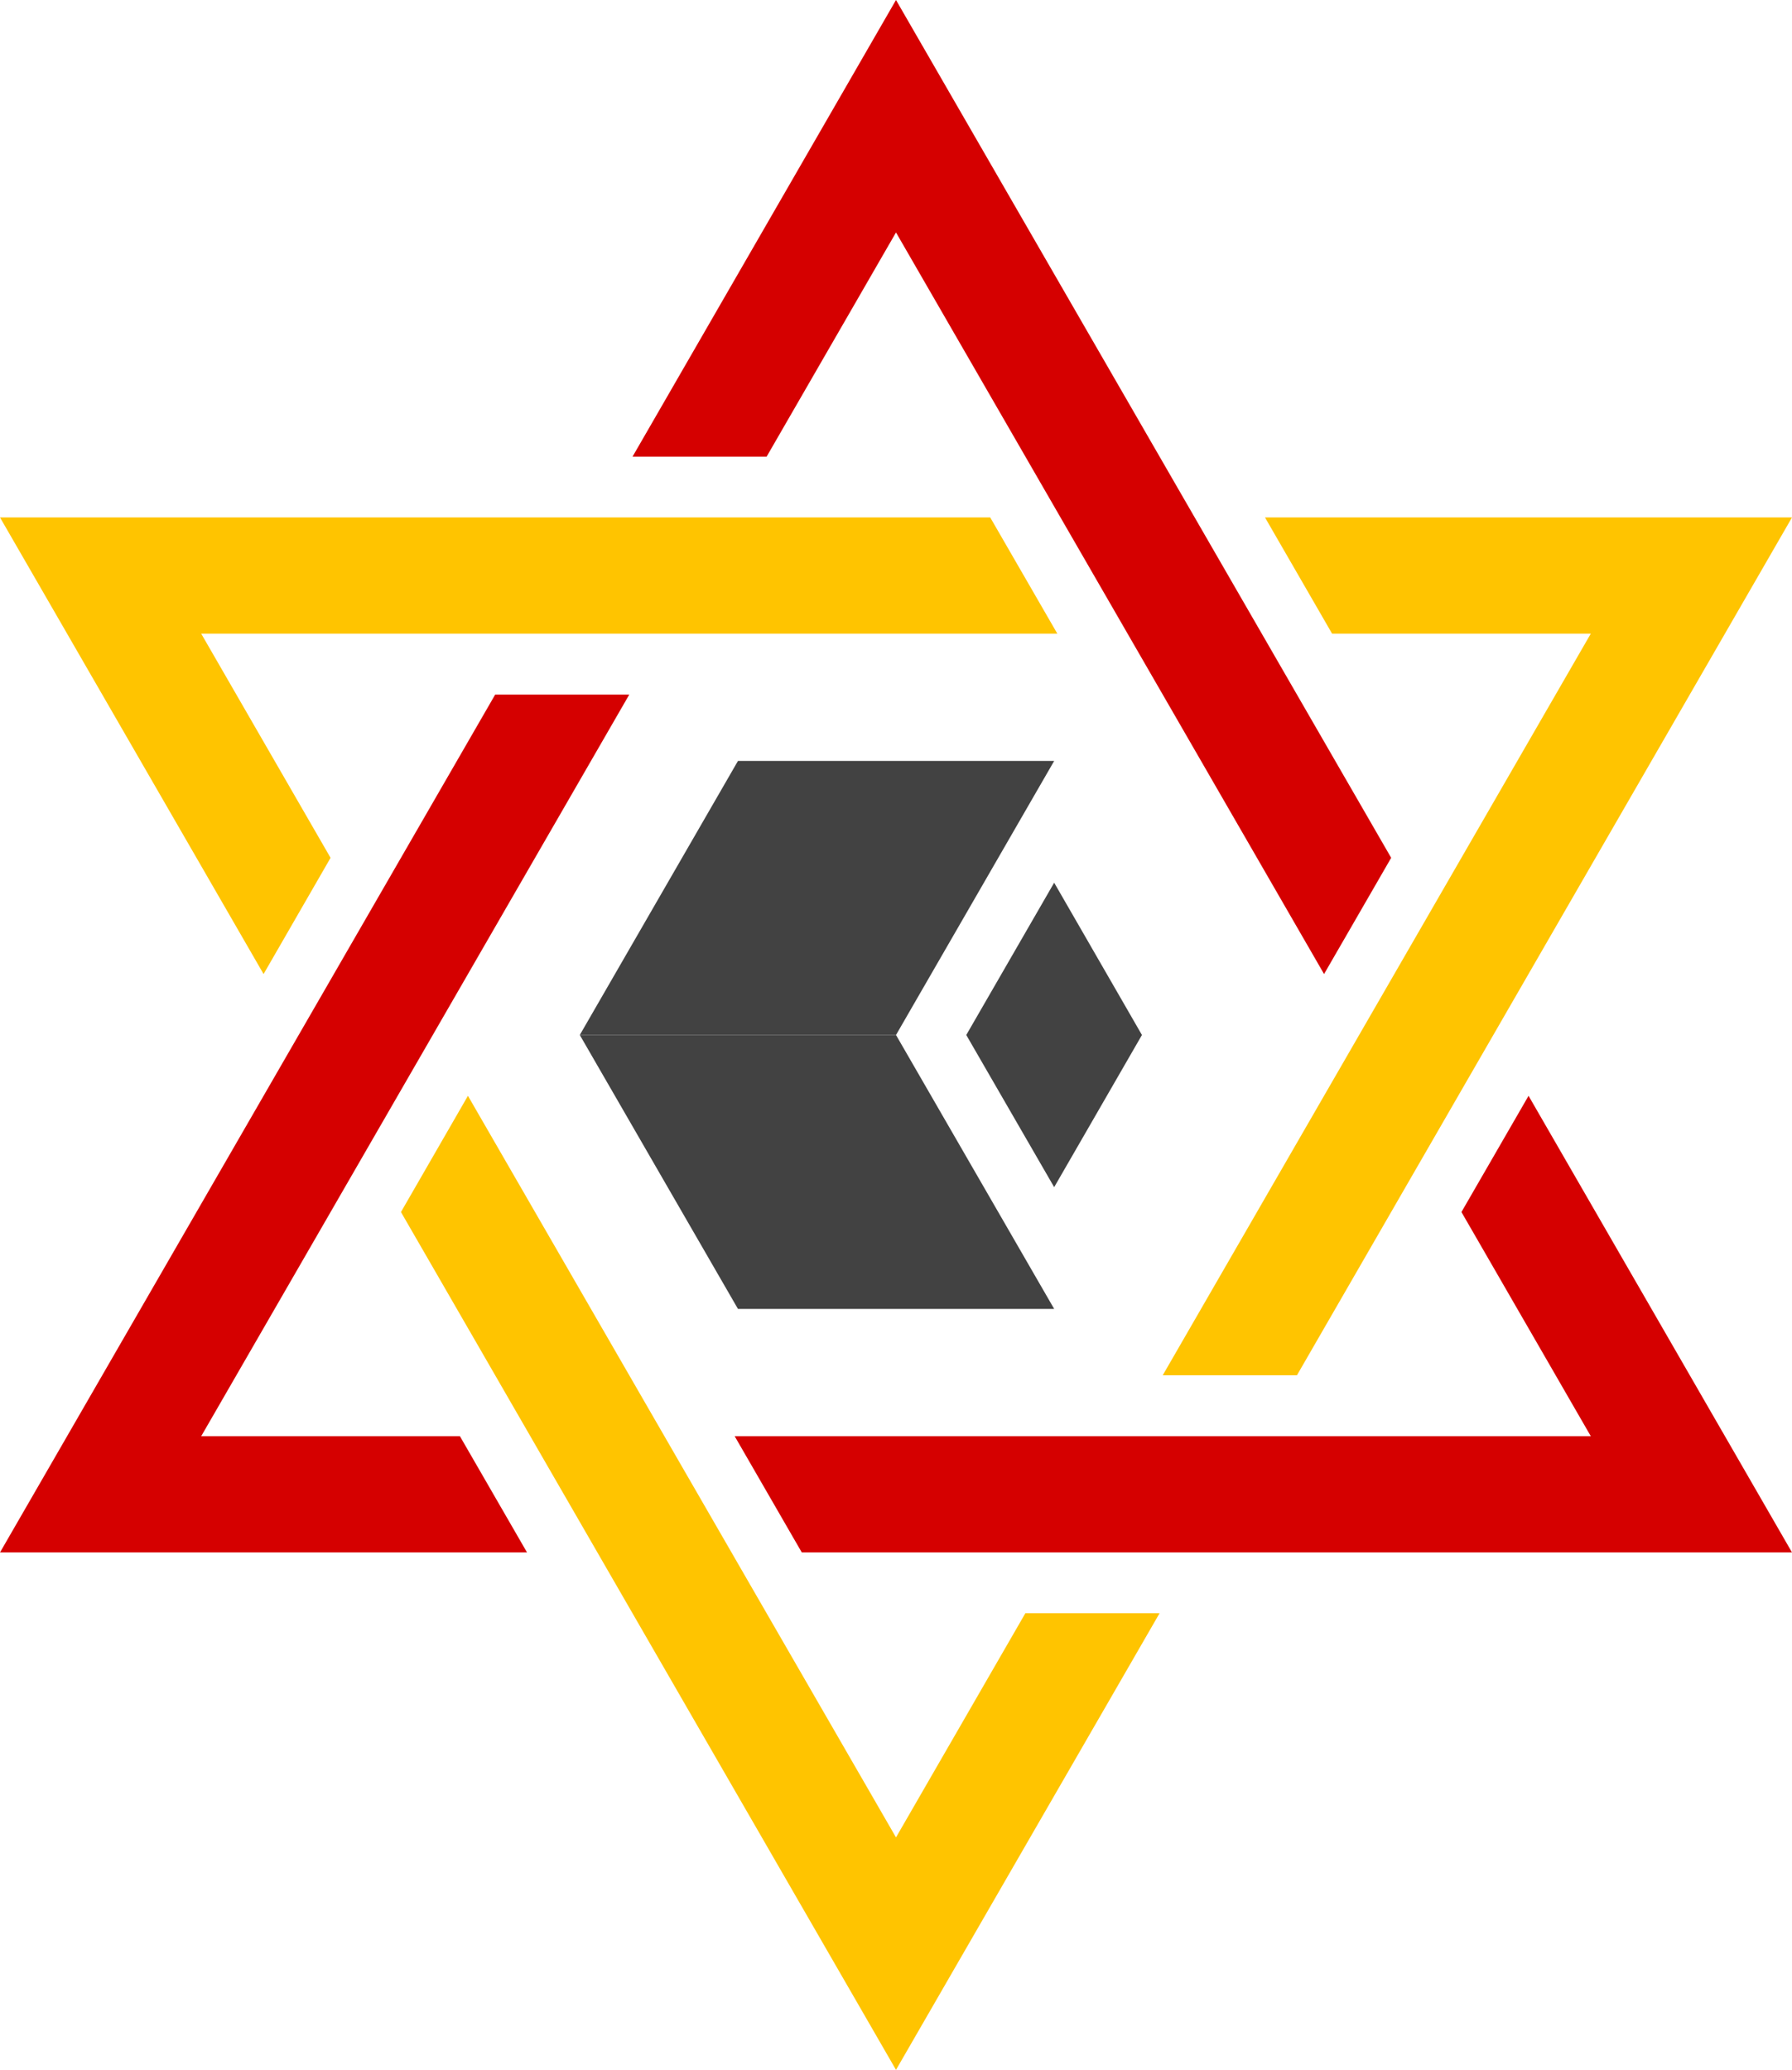 <svg xmlns="http://www.w3.org/2000/svg" viewBox="0 0 136.18 157.25"><defs><style>.cls-1{fill:#424242;}.cls-2{fill:#d50000;}.cls-3{fill:#ffc400;}</style></defs><title>Recurso 10</title><g id="Capa_2" data-name="Capa 2"><g id="Capa_17" data-name="Capa 17"><polygon class="cls-1" points="56.08 57.81 80.11 57.81 68.09 78.63 44.06 78.63 56.08 57.81"/><polygon class="cls-1" points="56.08 99.44 80.11 99.44 68.09 78.63 44.06 78.63 56.08 99.44"/><polygon class="cls-1" points="80.11 67.06 86.78 78.63 80.11 90.19 73.43 78.63 80.11 67.06"/><polygon class="cls-2" points="48.07 34.69 58.26 34.69 68.09 17.66 100.62 74 105.72 65.17 68.09 0 48.07 34.69"/><polygon class="cls-3" points="96.13 39.31 136.18 39.31 98.56 104.48 88.36 104.48 120.89 48.14 101.23 48.14 96.13 39.31"/><polygon class="cls-2" points="116.16 83.25 136.18 117.94 60.93 117.94 55.83 109.11 120.89 109.11 111.06 92.08 116.16 83.25"/><polygon class="cls-3" points="88.12 122.56 68.09 157.25 30.47 92.08 35.56 83.25 68.09 139.59 77.92 122.56 88.12 122.56"/><polygon class="cls-2" points="37.63 52.77 47.82 52.77 15.29 109.11 34.95 109.11 40.05 117.94 0 117.94 37.63 52.77"/><polygon class="cls-3" points="20.03 74 0 39.31 75.25 39.31 80.35 48.14 15.29 48.14 25.12 65.17 20.03 74"/></g></g></svg>